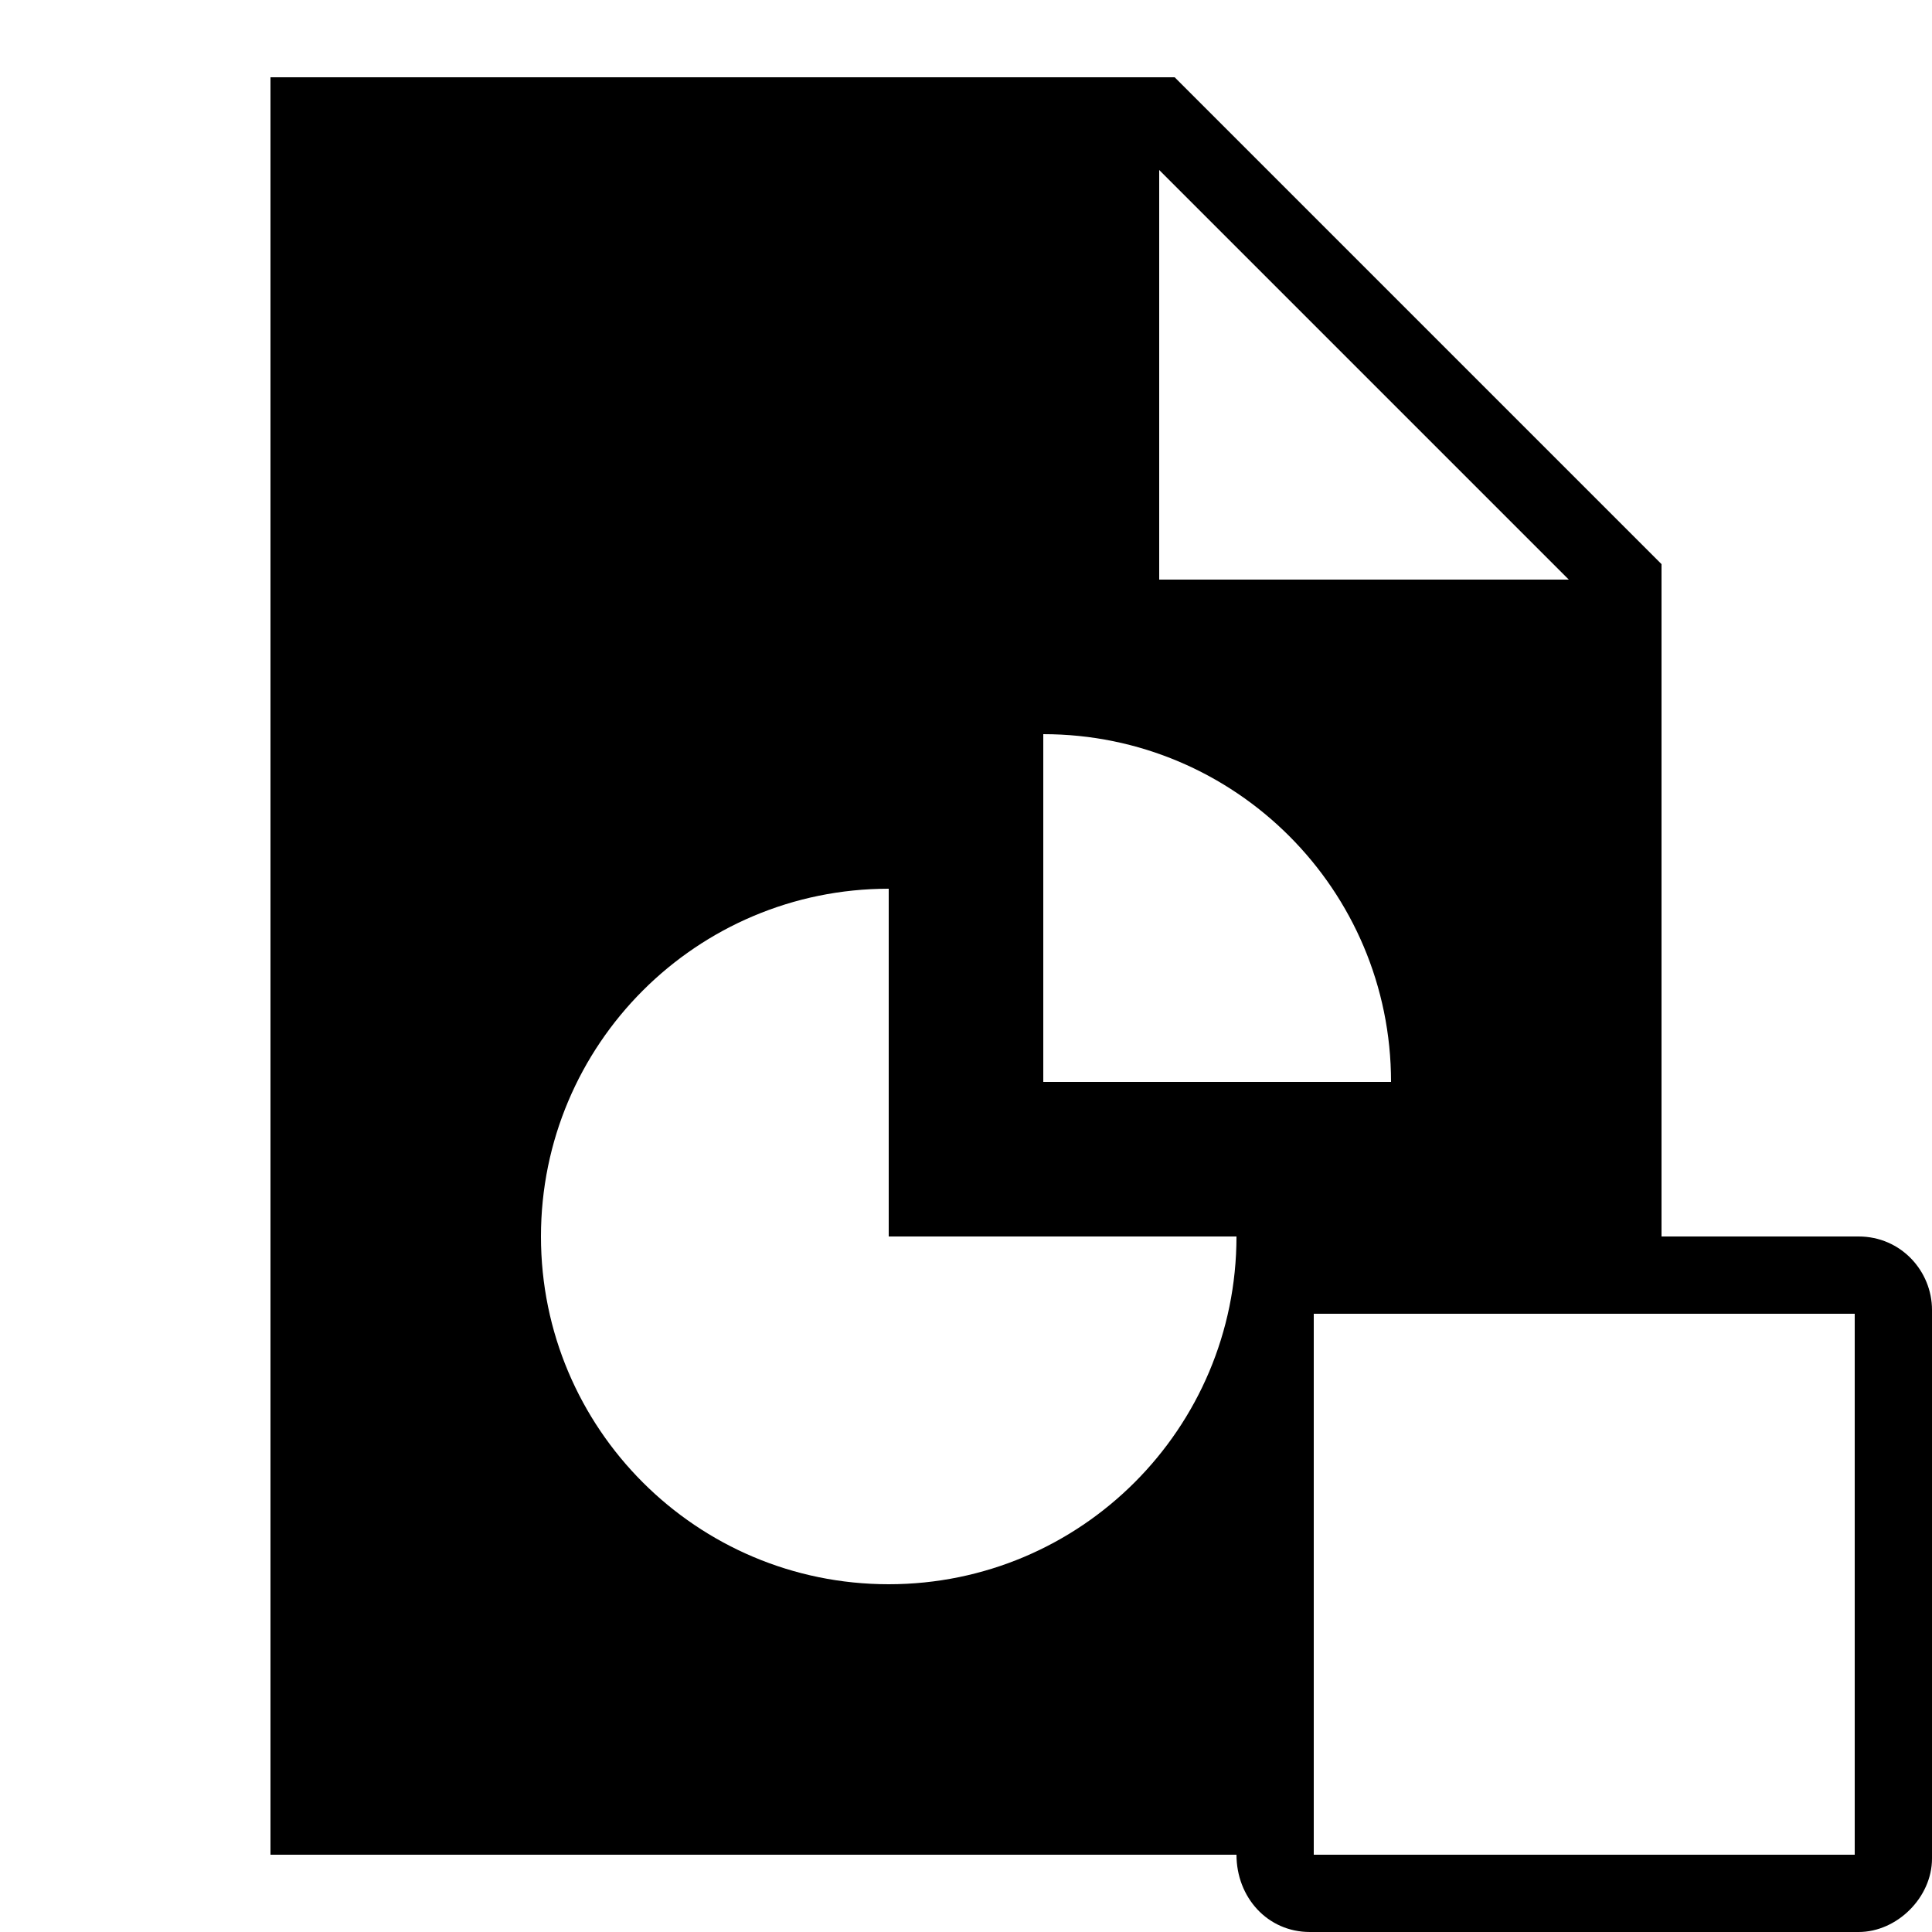 <?xml version="1.0" encoding="iso-8859-1"?><!-- Generator: Adobe Illustrator 21.0.2, SVG Export Plug-In . SVG Version: 6.00 Build 0)  --><svg xmlns="http://www.w3.org/2000/svg" xmlns:xlink="http://www.w3.org/1999/xlink" viewBox="0 0 50 50" width="500px" height="500px"><path d="M33,46.091V33h10V14.6L30.4,2H7v46h26.696C33.266,47.492,33,46.832,33,46.091z M30,4.4L40.6,15H30V4.4z M27,19c4.971,0,9,4.029,9,9h-9V19z M23,41c-4.971,0-9-4.029-9-9c0-4.971,4.029-9,9-9v9h9C32,36.971,27.971,41,23,41z"/><g id="IOS_copy_26_"><path d="M48.1,32H33.9c-1.1,0-1.9,0.9-1.9,1.9V48c0,1.1,0.8,2,1.9,2h14.2c1,0,1.9-0.9,1.9-1.9V33.9C50,32.9,49.2,32,48.1,32z M48,48H34V34h14V48z"/></g></svg>